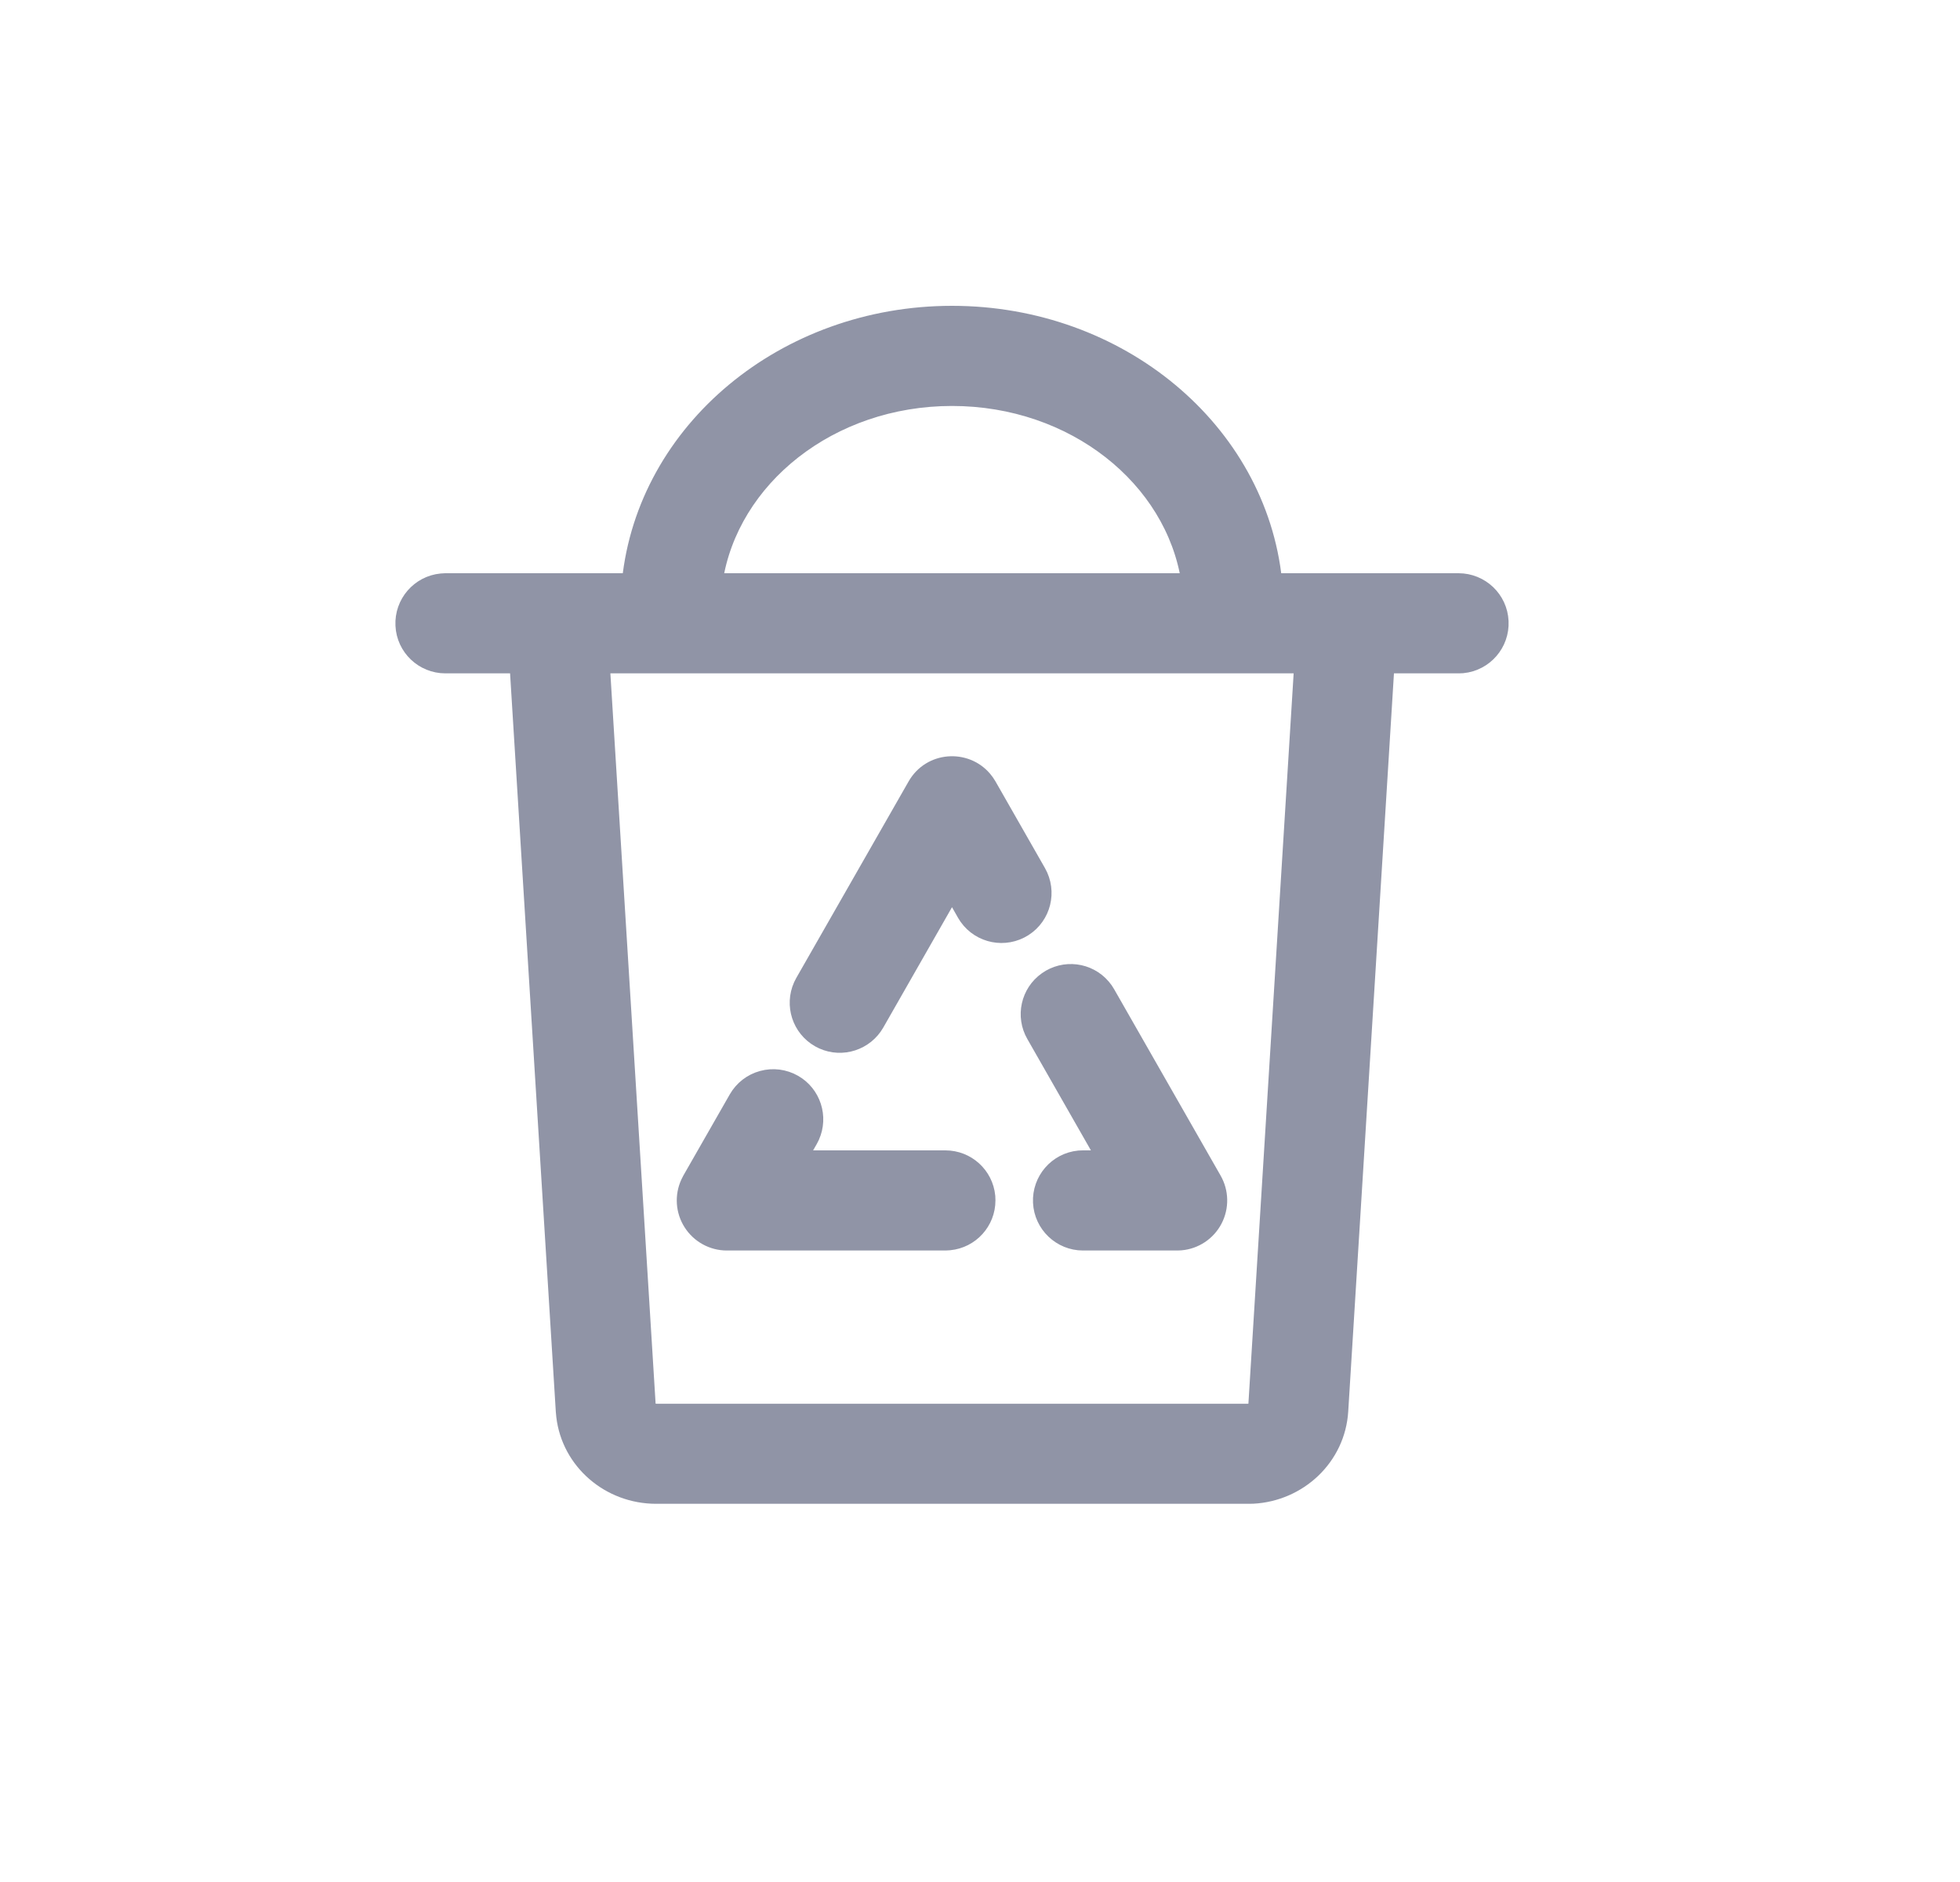 <?xml version="1.0" encoding="UTF-8"?><svg version="1.1" width="25px" height="24px" viewBox="0 0 25.0 24.0" xmlns="http://www.w3.org/2000/svg" xmlns:xlink="http://www.w3.org/1999/xlink"><defs><clipPath id="i0"><path d="M1397,0 L1397,915 L0,915 L0,0 L1397,0 Z"></path></clipPath><clipPath id="i1"><path d="M7,0 C9.137,0 10.912,1.486 11.11,3.41 L13.462,3.41 C13.749,3.411 13.986,3.636 13.999,3.923 C14.013,4.21 13.799,4.457 13.513,4.485 L13.462,4.487 L12.543,4.487 L11.954,13.993 C11.918,14.586 11.431,15.044 10.84,15.076 L10.774,15.077 L3.226,15.077 C2.627,15.077 2.12,14.641 2.052,14.059 L2.046,13.994 L1.457,4.487 L0.538,4.487 C0.251,4.487 0.014,4.262 0.001,3.975 C-0.013,3.688 0.201,3.441 0.486,3.413 L0.538,3.41 L2.89,3.41 C3.088,1.486 4.863,0 7,0 Z M11.464,4.487 L2.536,4.487 L3.121,13.929 C3.123,13.957 3.152,13.988 3.197,13.998 L3.226,14.001 L10.774,14.001 C10.825,14.001 10.863,13.975 10.875,13.946 L10.879,13.928 L11.464,4.487 Z M8.923,8.582 L8.955,8.623 L8.982,8.666 L10.339,11.041 C10.43,11.2 10.434,11.395 10.349,11.558 C10.264,11.721 10.102,11.829 9.919,11.845 L9.872,11.847 L8.671,11.847 C8.384,11.847 8.147,11.621 8.133,11.334 C8.12,11.047 8.333,10.8 8.619,10.772 L8.671,10.77 L8.944,10.77 L8.048,9.201 C7.909,8.96 7.977,8.653 8.204,8.493 C8.431,8.332 8.743,8.371 8.923,8.582 Z M4.987,9.806 C5.227,9.943 5.324,10.241 5.211,10.494 L5.187,10.541 L5.056,10.77 L6.916,10.77 C7.193,10.77 7.425,10.98 7.452,11.256 L7.454,11.308 C7.454,11.585 7.244,11.817 6.968,11.844 L6.916,11.847 L4.128,11.847 C3.944,11.847 3.773,11.753 3.674,11.598 C3.575,11.444 3.562,11.249 3.639,11.083 L3.66,11.041 L4.252,10.006 C4.323,9.882 4.44,9.791 4.578,9.754 C4.716,9.716 4.863,9.735 4.987,9.806 Z M7.407,5.929 L7.439,5.97 L7.468,6.015 L8.099,7.12 C8.241,7.37 8.163,7.687 7.921,7.841 C7.679,7.995 7.358,7.933 7.192,7.699 L7.164,7.655 L7,7.367 L6.036,9.055 C5.898,9.295 5.6,9.392 5.348,9.279 L5.301,9.255 C5.06,9.117 4.964,8.82 5.077,8.567 L5.101,8.52 L6.533,6.015 C6.721,5.685 7.172,5.656 7.407,5.929 Z M7,1.077 C5.443,1.077 4.174,2.103 3.975,3.41 L10.024,3.41 C9.825,2.103 8.557,1.077 7,1.077 Z"></path></clipPath></defs><g transform="translate(-404.0 -367.0)"><g clip-path="url(#i0)"><g transform="translate(404.143 367.0)"><g transform="translate(5.0 4)"><g clip-path="url(#i1)"><polygon points="1.08420217e-19,0 14,0 14,15.077 1.08420217e-19,15.077 1.08420217e-19,0" stroke="none" fill="#9094A6"></polygon></g><path d="M7,0 C9.137,0 10.912,1.486 11.11,3.41 L13.462,3.41 C13.749,3.411 13.986,3.636 13.999,3.923 C14.013,4.21 13.799,4.457 13.513,4.485 L13.462,4.487 L12.543,4.487 L11.954,13.993 C11.918,14.586 11.431,15.044 10.84,15.076 L10.774,15.077 L3.226,15.077 C2.627,15.077 2.12,14.641 2.052,14.059 L2.046,13.994 L1.457,4.487 L0.538,4.487 C0.251,4.487 0.014,4.262 0.001,3.975 C-0.013,3.688 0.201,3.441 0.486,3.413 L0.538,3.41 L2.89,3.41 C3.088,1.486 4.863,0 7,0 Z M11.464,4.487 L2.536,4.487 L3.121,13.929 C3.123,13.957 3.152,13.988 3.197,13.998 L3.226,14.001 L10.774,14.001 C10.825,14.001 10.863,13.975 10.875,13.946 L10.879,13.928 L11.464,4.487 Z M8.923,8.582 L8.955,8.623 L8.982,8.666 L10.339,11.041 C10.43,11.2 10.434,11.395 10.349,11.558 C10.264,11.721 10.102,11.829 9.919,11.845 L9.872,11.847 L8.671,11.847 C8.384,11.847 8.147,11.621 8.133,11.334 C8.12,11.047 8.333,10.8 8.619,10.772 L8.671,10.77 L8.944,10.77 L8.048,9.201 C7.909,8.96 7.977,8.653 8.204,8.493 C8.431,8.332 8.743,8.371 8.923,8.582 L8.923,8.582 Z M4.987,9.806 C5.227,9.943 5.324,10.241 5.211,10.494 L5.187,10.541 L5.056,10.77 L6.916,10.77 C7.193,10.77 7.425,10.98 7.452,11.256 L7.454,11.308 C7.454,11.585 7.244,11.817 6.968,11.844 L6.916,11.847 L4.128,11.847 C3.944,11.847 3.773,11.753 3.674,11.598 C3.575,11.444 3.562,11.249 3.639,11.083 L3.66,11.041 L4.252,10.006 C4.323,9.882 4.44,9.791 4.578,9.754 C4.716,9.716 4.863,9.735 4.987,9.806 Z M7.407,5.929 L7.439,5.97 L7.468,6.015 L8.099,7.12 C8.241,7.37 8.163,7.687 7.921,7.841 C7.679,7.995 7.358,7.933 7.192,7.699 L7.164,7.655 L7,7.367 L6.036,9.055 C5.898,9.295 5.6,9.392 5.348,9.279 L5.301,9.255 C5.06,9.117 4.964,8.82 5.077,8.567 L5.101,8.52 L6.533,6.015 C6.721,5.685 7.172,5.656 7.407,5.929 L7.407,5.929 Z M7,1.077 C5.443,1.077 4.174,2.103 3.975,3.41 L10.024,3.41 C9.825,2.103 8.557,1.077 7,1.077 Z" stroke="#9094A6" stroke-width="0.2" fill="none" stroke-miterlimit="10"></path></g></g></g></g></svg>